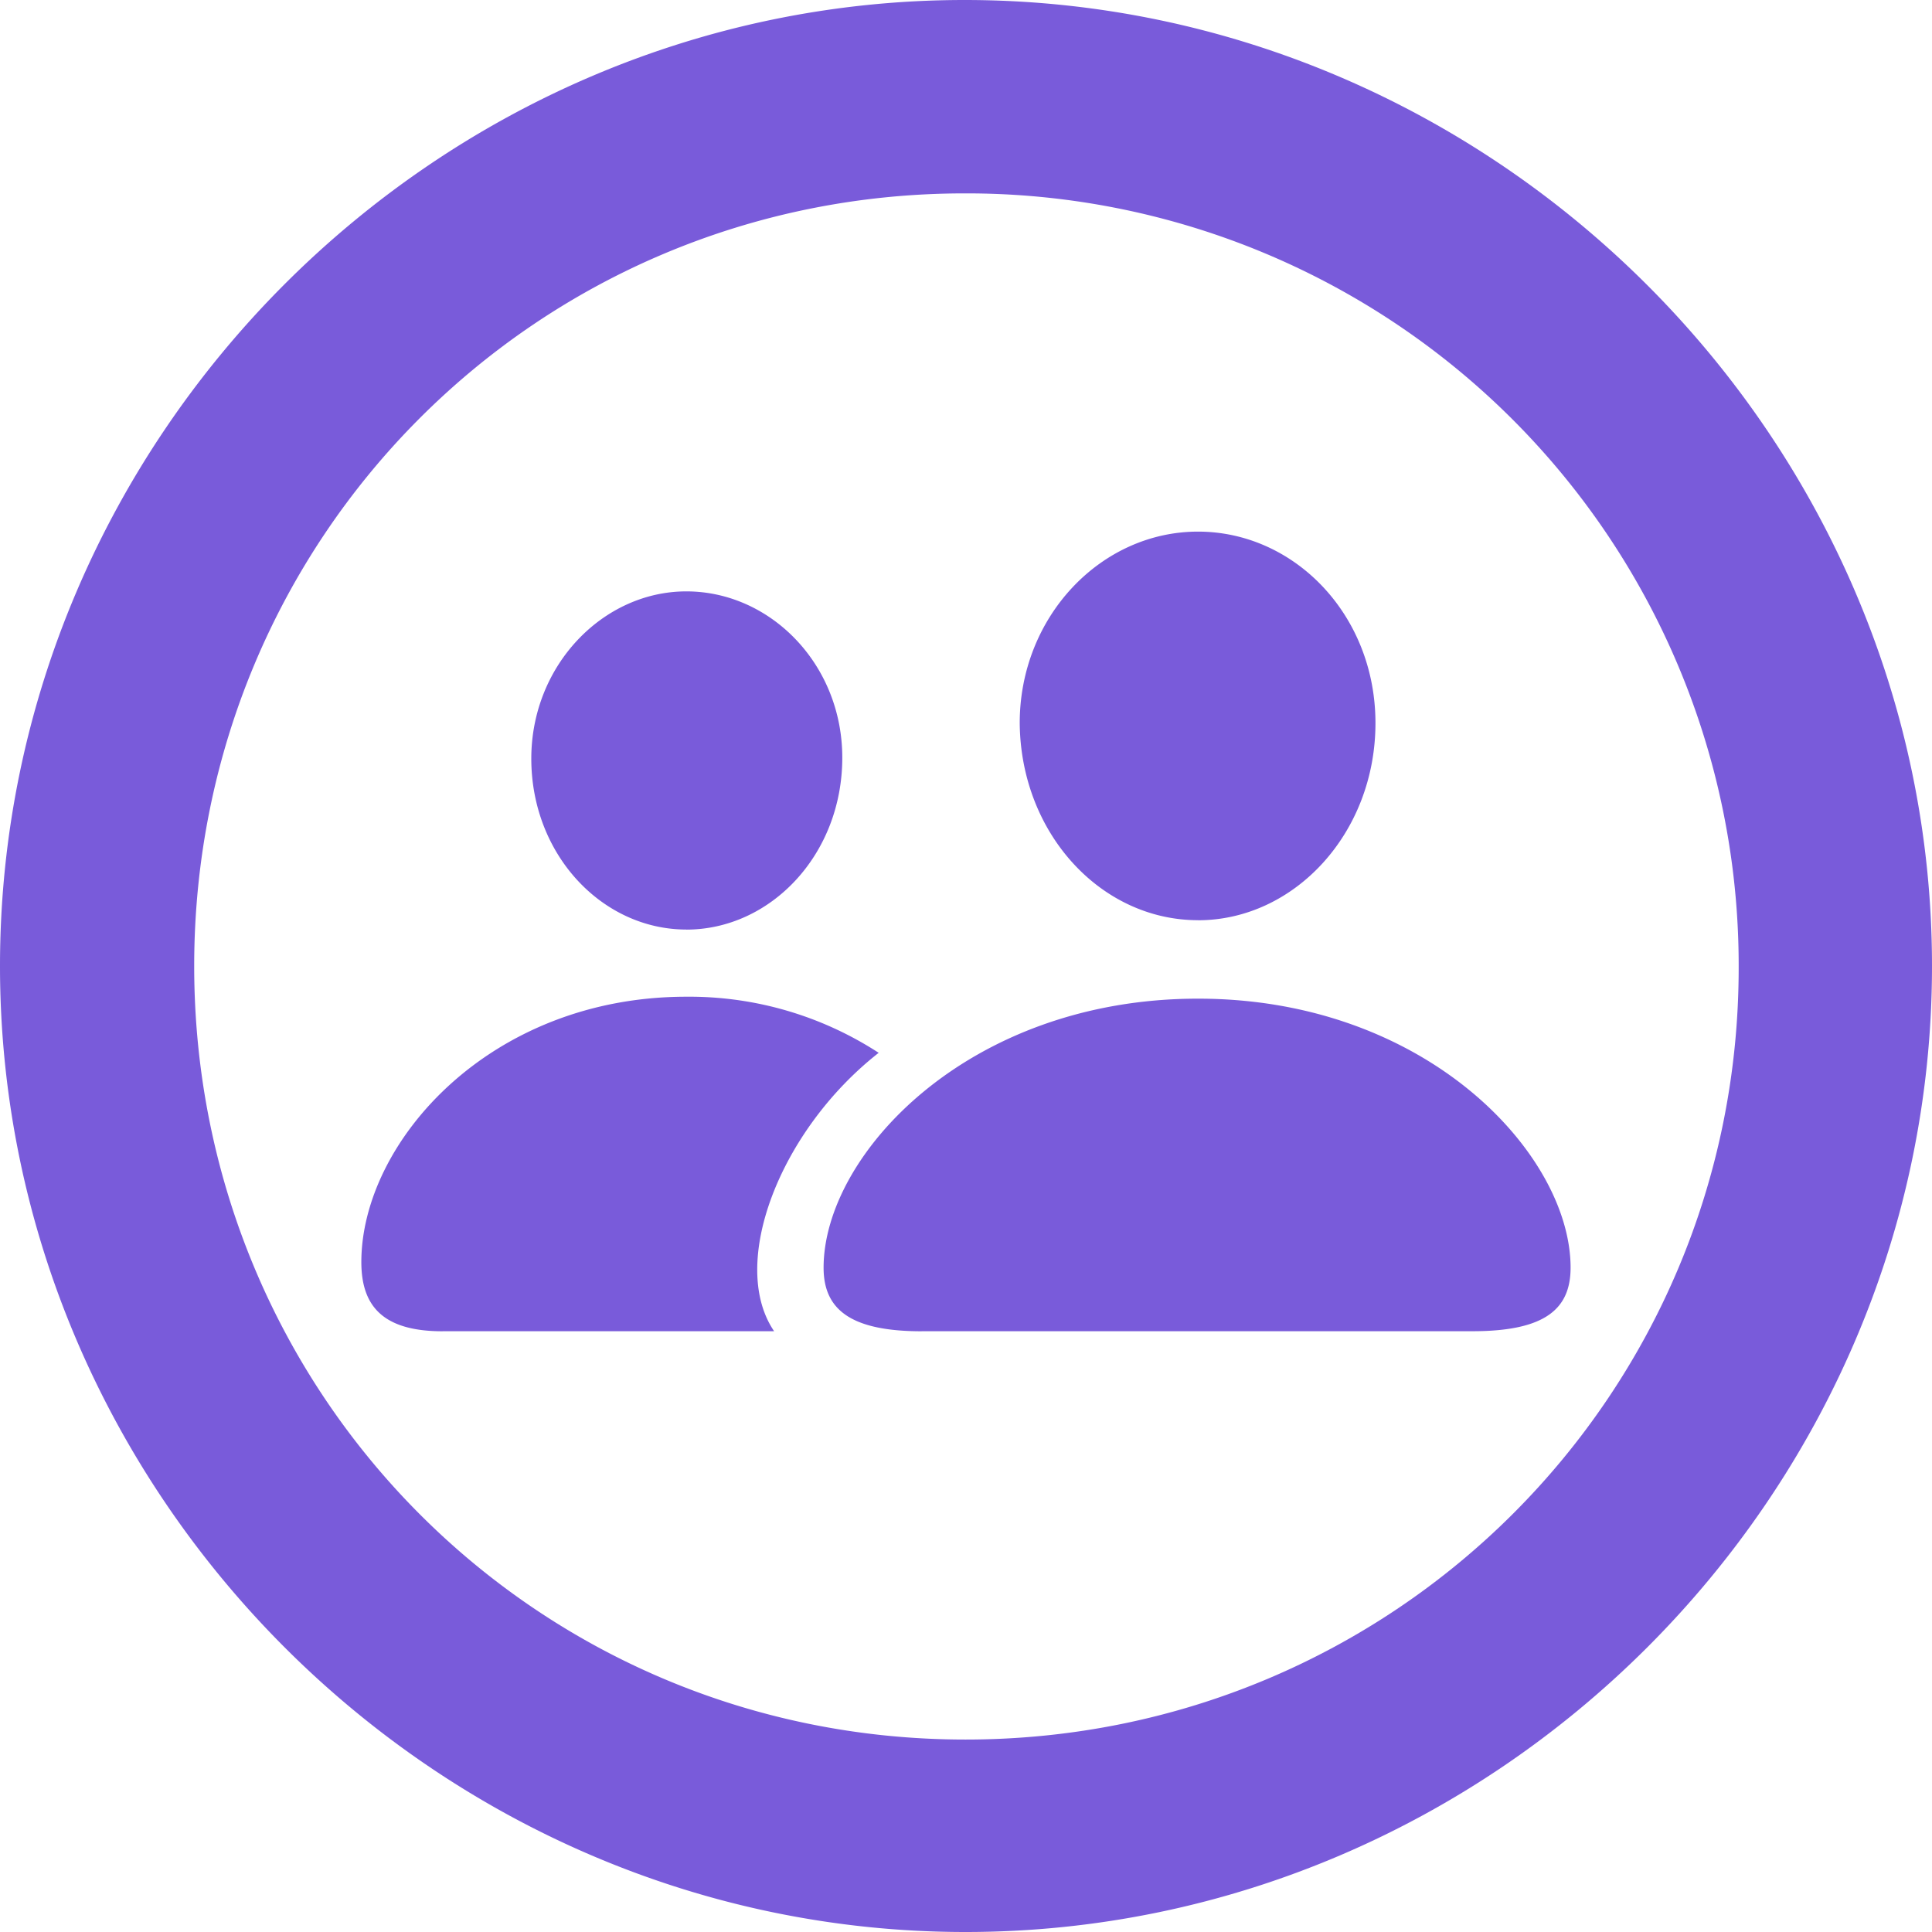 <svg width="31" height="31" fill="none" xmlns="http://www.w3.org/2000/svg"><path d="M15.492 31C23.989 31 31 23.985 31 15.5S23.973 0 15.477 0C6.997 0 0 7.015 0 15.5S7.012 31 15.492 31Zm0-3.088c-6.877 0-12.376-5.531-12.376-12.412 0-6.88 5.5-12.397 12.361-12.397A12.386 12.386 0 0 1 27.898 15.5c.015 6.88-5.528 12.412-12.405 12.412Zm3.731-13.146c1.544 0 2.847-1.395 2.847-3.164 0-1.738-1.303-3.072-2.847-3.072-1.558 0-2.861 1.364-2.861 3.072.015 1.77 1.303 3.163 2.861 3.163Zm-8.21.15c1.348 0 2.502-1.2 2.502-2.759 0-1.499-1.154-2.668-2.502-2.668-1.334 0-2.488 1.184-2.488 2.683 0 1.544 1.14 2.743 2.488 2.743ZM7.102 21.36h5.319c-.734-1.08.09-3.223 1.678-4.467a5.575 5.575 0 0 0-3.086-.9c-3.162 0-5.215 2.34-5.215 4.258 0 .704.345 1.11 1.304 1.11Zm7.686 0h8.84c1.169 0 1.573-.36 1.573-1.02 0-1.813-2.307-4.316-5.978-4.316-3.685 0-6.008 2.503-6.008 4.317 0 .66.42 1.02 1.573 1.02Z" fill="#795BDA"/></svg>
